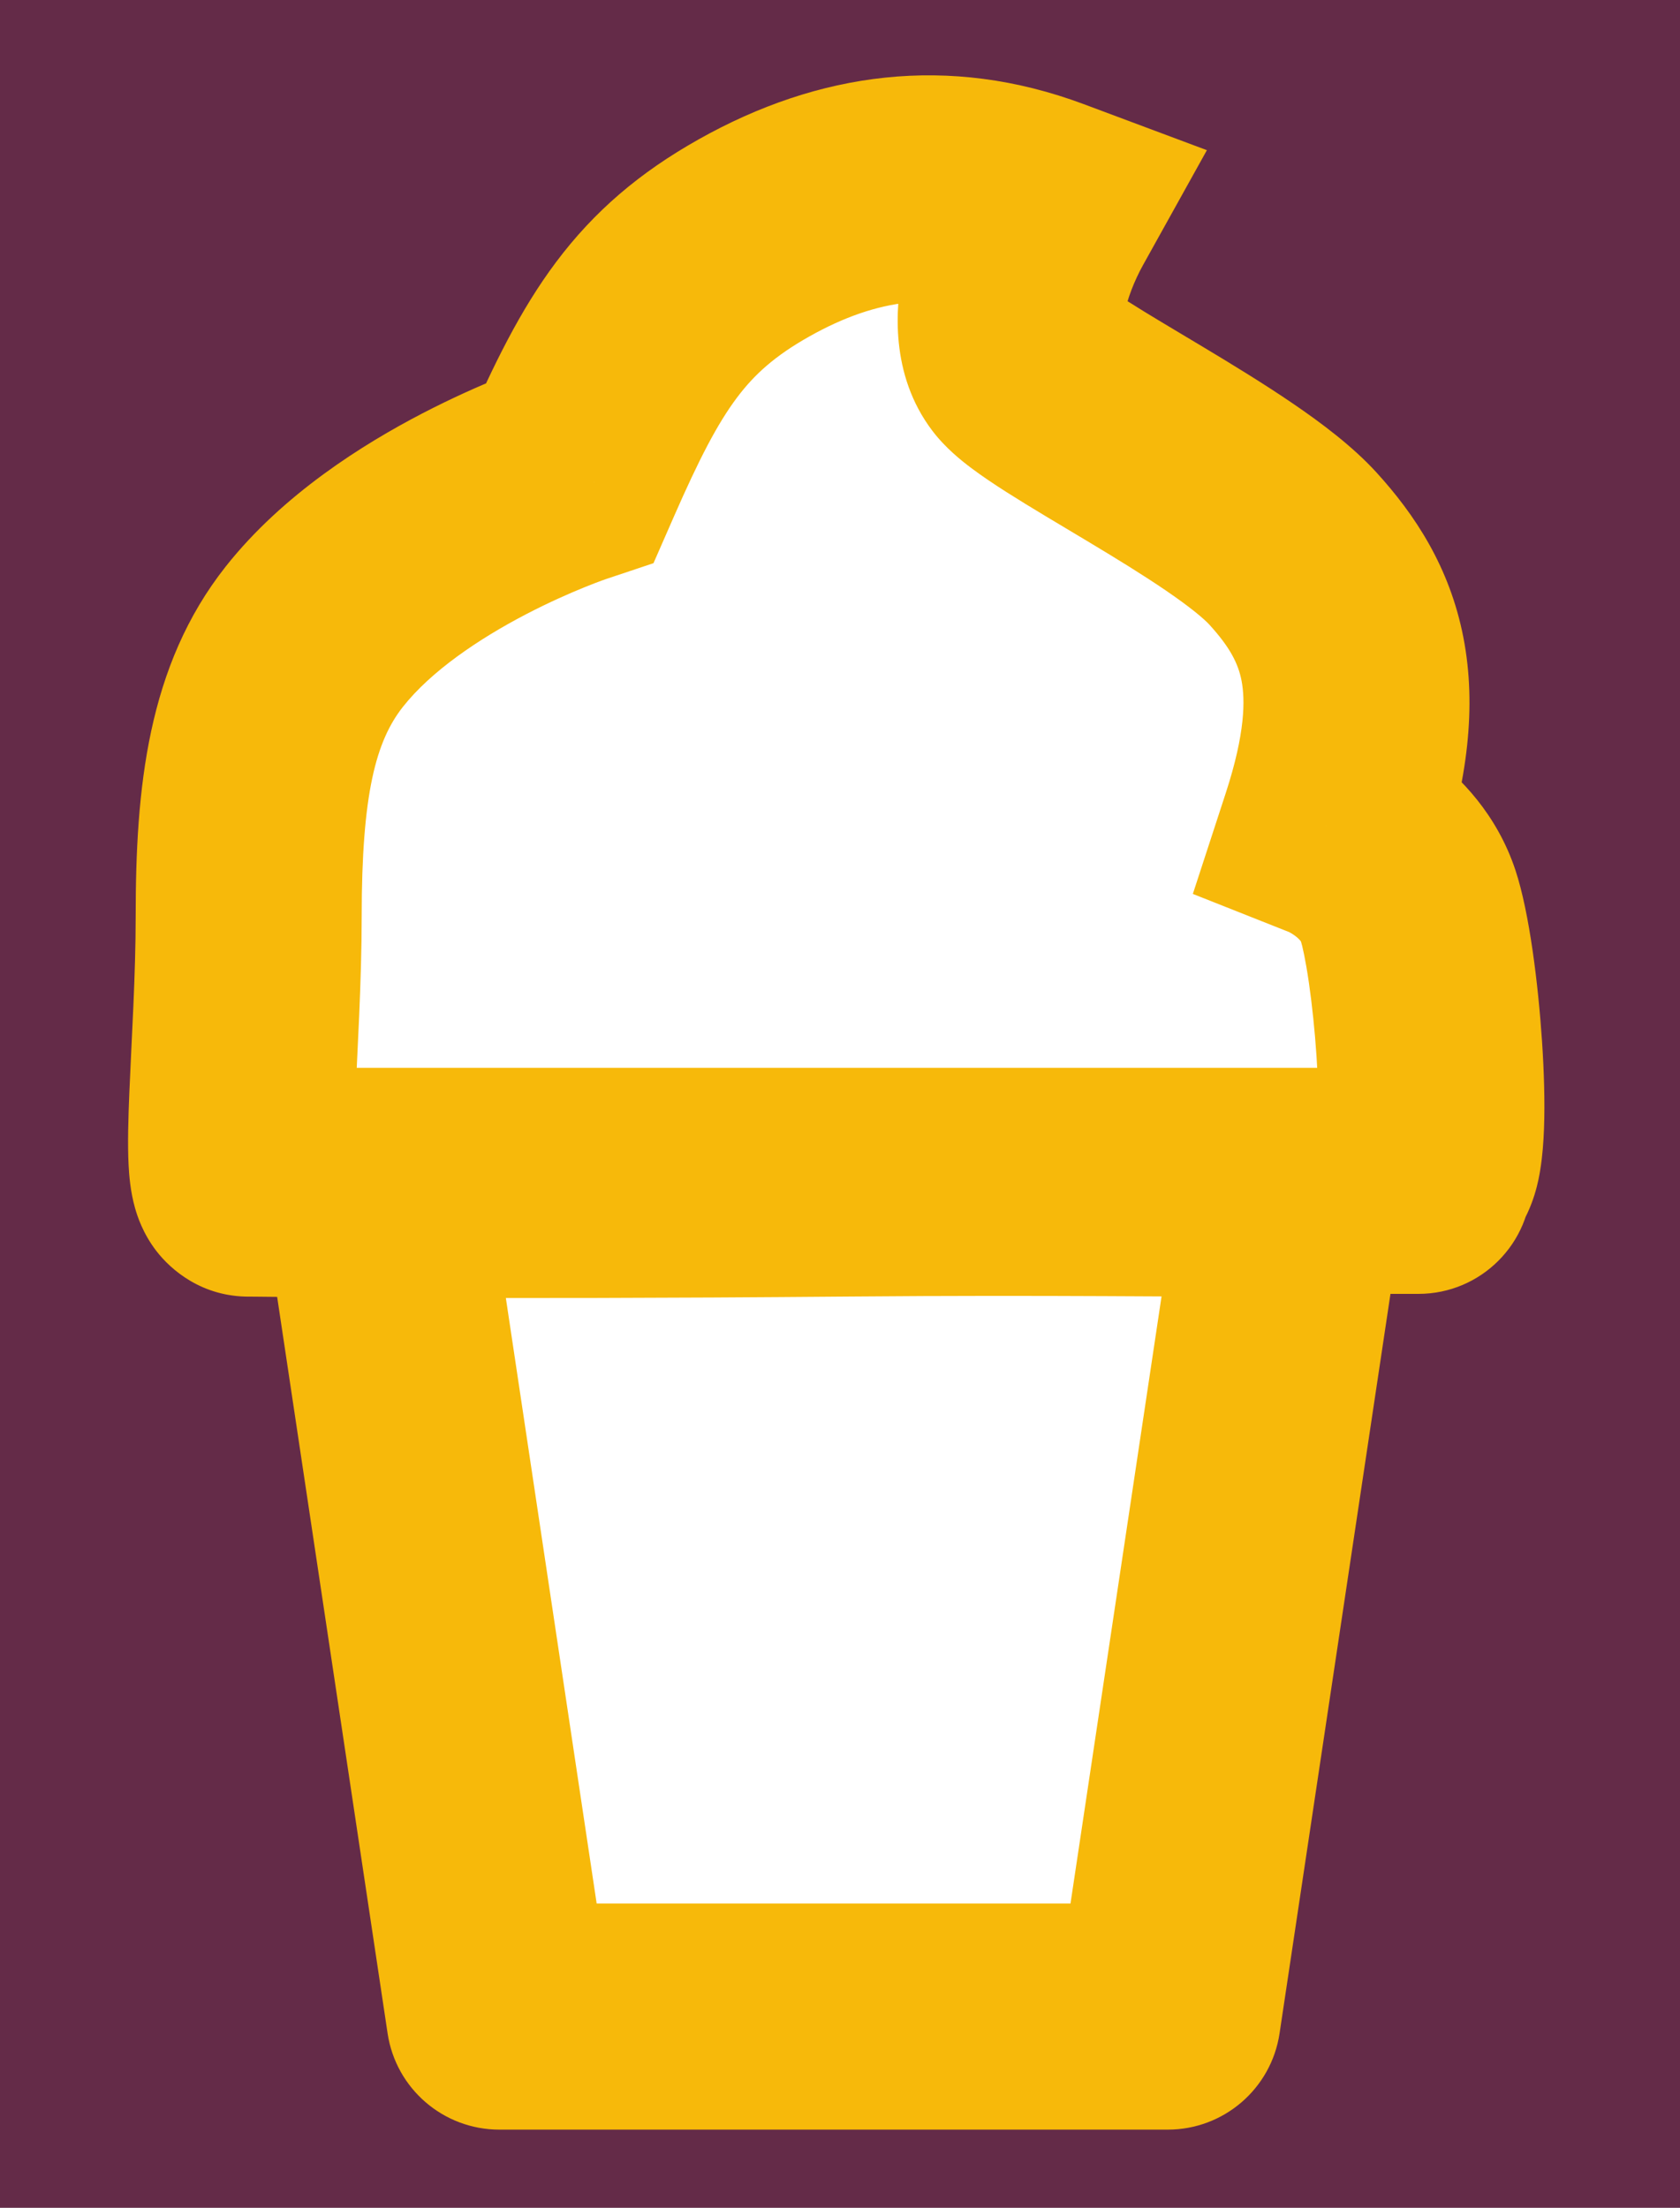 <svg width="223" height="293" viewBox="0 0 223 293" fill="none" xmlns="http://www.w3.org/2000/svg">
<path fill-rule="evenodd" clip-rule="evenodd" d="M223 0H0V293H223V0ZM35.873 157.098H35.868L35.858 157.097C34.315 157.082 33.372 157.072 33.01 157.074C31.586 157.081 31.947 149.669 32.414 140.047C32.693 134.315 33.009 127.799 33.01 121.601C33.011 104.995 34.722 93.351 41.73 84.483C53.025 70.191 75.674 62.624 75.674 62.624C82.601 46.806 87.627 38.569 100.11 31.558C112.592 24.546 125.294 22.896 138.618 27.877C135.043 34.306 132.307 43.604 135.705 48.097C137.211 50.088 142.908 53.49 149.463 57.405C157.703 62.326 167.299 68.056 171.63 72.811C179.408 81.348 183.126 91.02 176.971 109.881C176.971 109.881 184.496 112.863 186.923 120.216C189.35 127.569 191.255 151.686 188.979 154.975C187.901 156.534 182.53 156.983 171.595 157.072L155.013 267.621H66.283L49.721 157.21C43.181 157.173 38.597 157.126 35.873 157.098Z" fill="#642B48"/>
<path d="M33.009 141.709C24.725 141.709 18.009 148.424 18.009 156.709C18.009 164.993 24.725 171.709 33.009 171.709V141.709ZM188.286 171.709C196.571 171.709 203.286 164.993 203.286 156.709C203.286 148.424 196.571 141.709 188.286 141.709V171.709ZM171.65 156.709L186.484 158.934C187.131 154.615 185.865 150.229 183.016 146.92C180.166 143.611 176.016 141.709 171.65 141.709V156.709ZM155.013 267.621V282.621C162.438 282.621 168.745 277.189 169.847 269.846L155.013 267.621ZM66.283 267.621L51.449 269.846C52.55 277.189 58.858 282.621 66.283 282.621V267.621ZM49.646 156.709V141.709C45.279 141.709 41.13 143.611 38.28 146.92C35.431 150.229 34.164 154.615 34.812 158.934L49.646 156.709ZM112.888 157.061L113.017 172.061L112.888 157.061ZM188.979 154.975L201.315 163.51L201.315 163.51L188.979 154.975ZM176.971 109.881L162.711 105.227L158.336 118.632L171.445 123.826L176.971 109.881ZM138.618 27.877L151.728 35.167L160.2 19.931L143.87 13.827L138.618 27.877ZM100.11 31.558L92.763 18.48L92.763 18.48L100.11 31.558ZM75.674 62.624L80.427 76.851L86.743 74.74L89.414 68.641L75.674 62.624ZM41.73 84.483L29.961 75.183H29.961L41.73 84.483ZM33.009 171.709H188.286V141.709H33.009V171.709ZM156.816 154.483L140.179 265.396L169.847 269.846L186.484 158.934L156.816 154.483ZM155.013 252.621H66.283V282.621H155.013V252.621ZM81.117 265.396L64.48 154.483L34.812 158.934L51.449 269.846L81.117 265.396ZM49.646 171.709H171.65V141.709H49.646V171.709ZM33.091 172.074C33.088 172.074 33.098 172.073 33.124 172.074C33.149 172.074 33.183 172.074 33.228 172.074C33.319 172.074 33.437 172.075 33.588 172.076C33.891 172.078 34.288 172.082 34.791 172.087C35.789 172.097 37.178 172.112 38.933 172.129C42.453 172.163 47.479 172.204 54.076 172.231C67.271 172.286 86.737 172.286 113.017 172.061L112.759 142.062C59.776 142.516 36.197 142.056 32.928 142.074L33.091 172.074ZM113.017 172.061C139.561 171.833 156.864 172.141 169.809 172.083C175.872 172.056 181.055 171.946 184.997 171.551C186.929 171.358 189.252 171.036 191.503 170.363C193.155 169.869 197.994 168.309 201.315 163.51L176.644 146.441C178.138 144.281 179.869 143.094 180.868 142.521C181.88 141.942 182.662 141.694 182.911 141.619C183.352 141.487 183.222 141.579 182.009 141.7C179.663 141.935 175.797 142.056 169.675 142.084C158.251 142.134 138.647 141.84 112.759 142.062L113.017 172.061ZM191.231 114.535C194.788 103.635 196.029 93.793 194.251 84.621C192.429 75.219 187.772 68.256 182.719 62.71L160.542 82.912C163.266 85.903 164.357 88.045 164.799 90.329C165.286 92.842 165.309 97.266 162.711 105.227L191.231 114.535ZM182.719 62.71C179.546 59.226 175.337 56.092 171.669 53.59C167.811 50.956 163.556 48.362 159.742 46.074C155.754 43.682 152.412 41.72 149.72 40.004C148.395 39.16 147.494 38.542 146.93 38.118C146.091 37.486 146.761 37.849 147.669 39.049L123.742 57.146C125.499 59.469 127.686 61.18 128.881 62.081C130.352 63.189 132.002 64.287 133.598 65.304C136.745 67.309 140.713 69.644 144.31 71.801C148.081 74.063 151.684 76.271 154.759 78.369C158.026 80.599 159.827 82.127 160.542 82.912L182.719 62.71ZM147.669 39.049C148.928 40.714 149.118 42.148 149.145 42.407C149.172 42.667 149.111 42.411 149.279 41.532C149.624 39.731 150.539 37.305 151.728 35.167L125.509 20.587C123.123 24.878 120.882 30.315 119.814 35.894C118.903 40.657 118.054 49.626 123.742 57.146L147.669 39.049ZM143.87 13.827C125.873 7.099 108.57 9.601 92.763 18.48L107.456 44.636C116.614 39.491 124.714 38.694 133.366 41.928L143.87 13.827ZM92.763 18.48C84.886 22.904 78.86 28.049 73.806 34.791C69.015 41.182 65.458 48.559 61.934 56.606L89.414 68.641C92.817 60.871 95.236 56.22 97.811 52.786C100.122 49.702 102.85 47.223 107.456 44.636L92.763 18.48ZM75.674 62.624C70.92 48.397 70.917 48.398 70.914 48.399C70.913 48.399 70.91 48.4 70.907 48.401C70.903 48.403 70.898 48.404 70.893 48.406C70.882 48.41 70.87 48.413 70.857 48.418C70.83 48.427 70.798 48.438 70.76 48.451C70.685 48.477 70.587 48.51 70.469 48.551C70.234 48.634 69.915 48.747 69.521 48.891C68.734 49.179 67.644 49.592 66.321 50.129C63.685 51.198 60.059 52.784 56.017 54.886C48.267 58.916 37.563 65.563 29.961 75.183L53.499 93.784C57.191 89.111 63.46 84.829 69.857 81.502C72.89 79.925 75.632 78.726 77.596 77.93C78.572 77.534 79.34 77.244 79.836 77.062C80.083 76.972 80.262 76.908 80.364 76.873C80.414 76.855 80.446 76.844 80.457 76.841C80.462 76.839 80.462 76.839 80.457 76.84C80.455 76.841 80.451 76.842 80.446 76.844C80.444 76.845 80.441 76.846 80.438 76.847C80.436 76.847 80.433 76.848 80.433 76.849C80.43 76.85 80.427 76.851 75.674 62.624ZM201.315 163.51C203.67 160.105 204.262 156.398 204.449 155.25C204.75 153.405 204.886 151.479 204.95 149.737C205.079 146.2 204.949 142.091 204.681 138.112C204.181 130.679 203.026 121.146 201.167 115.514L172.679 124.918C172.856 125.454 173.284 127.267 173.743 130.435C174.167 133.365 174.524 136.789 174.749 140.126C174.976 143.507 175.048 146.504 174.97 148.644C174.93 149.74 174.861 150.296 174.839 150.428C174.829 150.491 174.868 150.21 175.021 149.713C175.133 149.35 175.557 148.012 176.644 146.441L201.315 163.51ZM201.167 115.514C198.683 107.99 193.751 103.121 190.128 100.36C188.26 98.937 186.526 97.907 185.215 97.212C184.552 96.86 183.976 96.582 183.518 96.374C183.288 96.269 183.085 96.18 182.915 96.108C182.829 96.072 182.751 96.039 182.682 96.011C182.647 95.996 182.614 95.983 182.583 95.971C182.568 95.964 182.553 95.959 182.538 95.953C182.531 95.95 182.524 95.947 182.517 95.944C182.514 95.943 182.509 95.941 182.507 95.94C182.502 95.938 182.497 95.936 176.971 109.881C171.445 123.826 171.44 123.824 171.435 123.822C171.433 123.822 171.428 123.82 171.425 123.818C171.418 123.816 171.412 123.813 171.406 123.811C171.393 123.806 171.381 123.801 171.369 123.796C171.346 123.787 171.324 123.778 171.303 123.769C171.262 123.752 171.227 123.738 171.197 123.725C171.138 123.7 171.099 123.683 171.08 123.674C171.043 123.657 171.073 123.67 171.154 123.712C171.33 123.806 171.629 123.981 171.946 124.222C172.692 124.791 172.735 125.089 172.679 124.918L201.167 115.514ZM29.961 75.183C19.53 88.382 18.011 104.697 18.01 121.6L48.01 121.602C48.011 105.294 49.914 98.319 53.499 93.784L29.961 75.183ZM18.01 121.6C18.009 129.487 17.474 137.673 17.171 144.943C17.031 148.291 16.924 151.831 17.072 154.659C17.138 155.912 17.294 158.097 17.927 160.327C18.221 161.364 18.947 163.649 20.712 165.961C22.728 168.602 26.876 172.107 33.091 172.074L32.928 142.074C38.86 142.042 42.759 145.401 44.559 147.758C46.108 149.788 46.65 151.652 46.788 152.141C47.11 153.276 47.071 153.858 47.031 153.084C46.966 151.856 47.001 149.641 47.145 146.195C47.408 139.877 48.009 130.32 48.01 121.602L18.01 121.6Z" fill="#F7B90A"/>
</svg>
